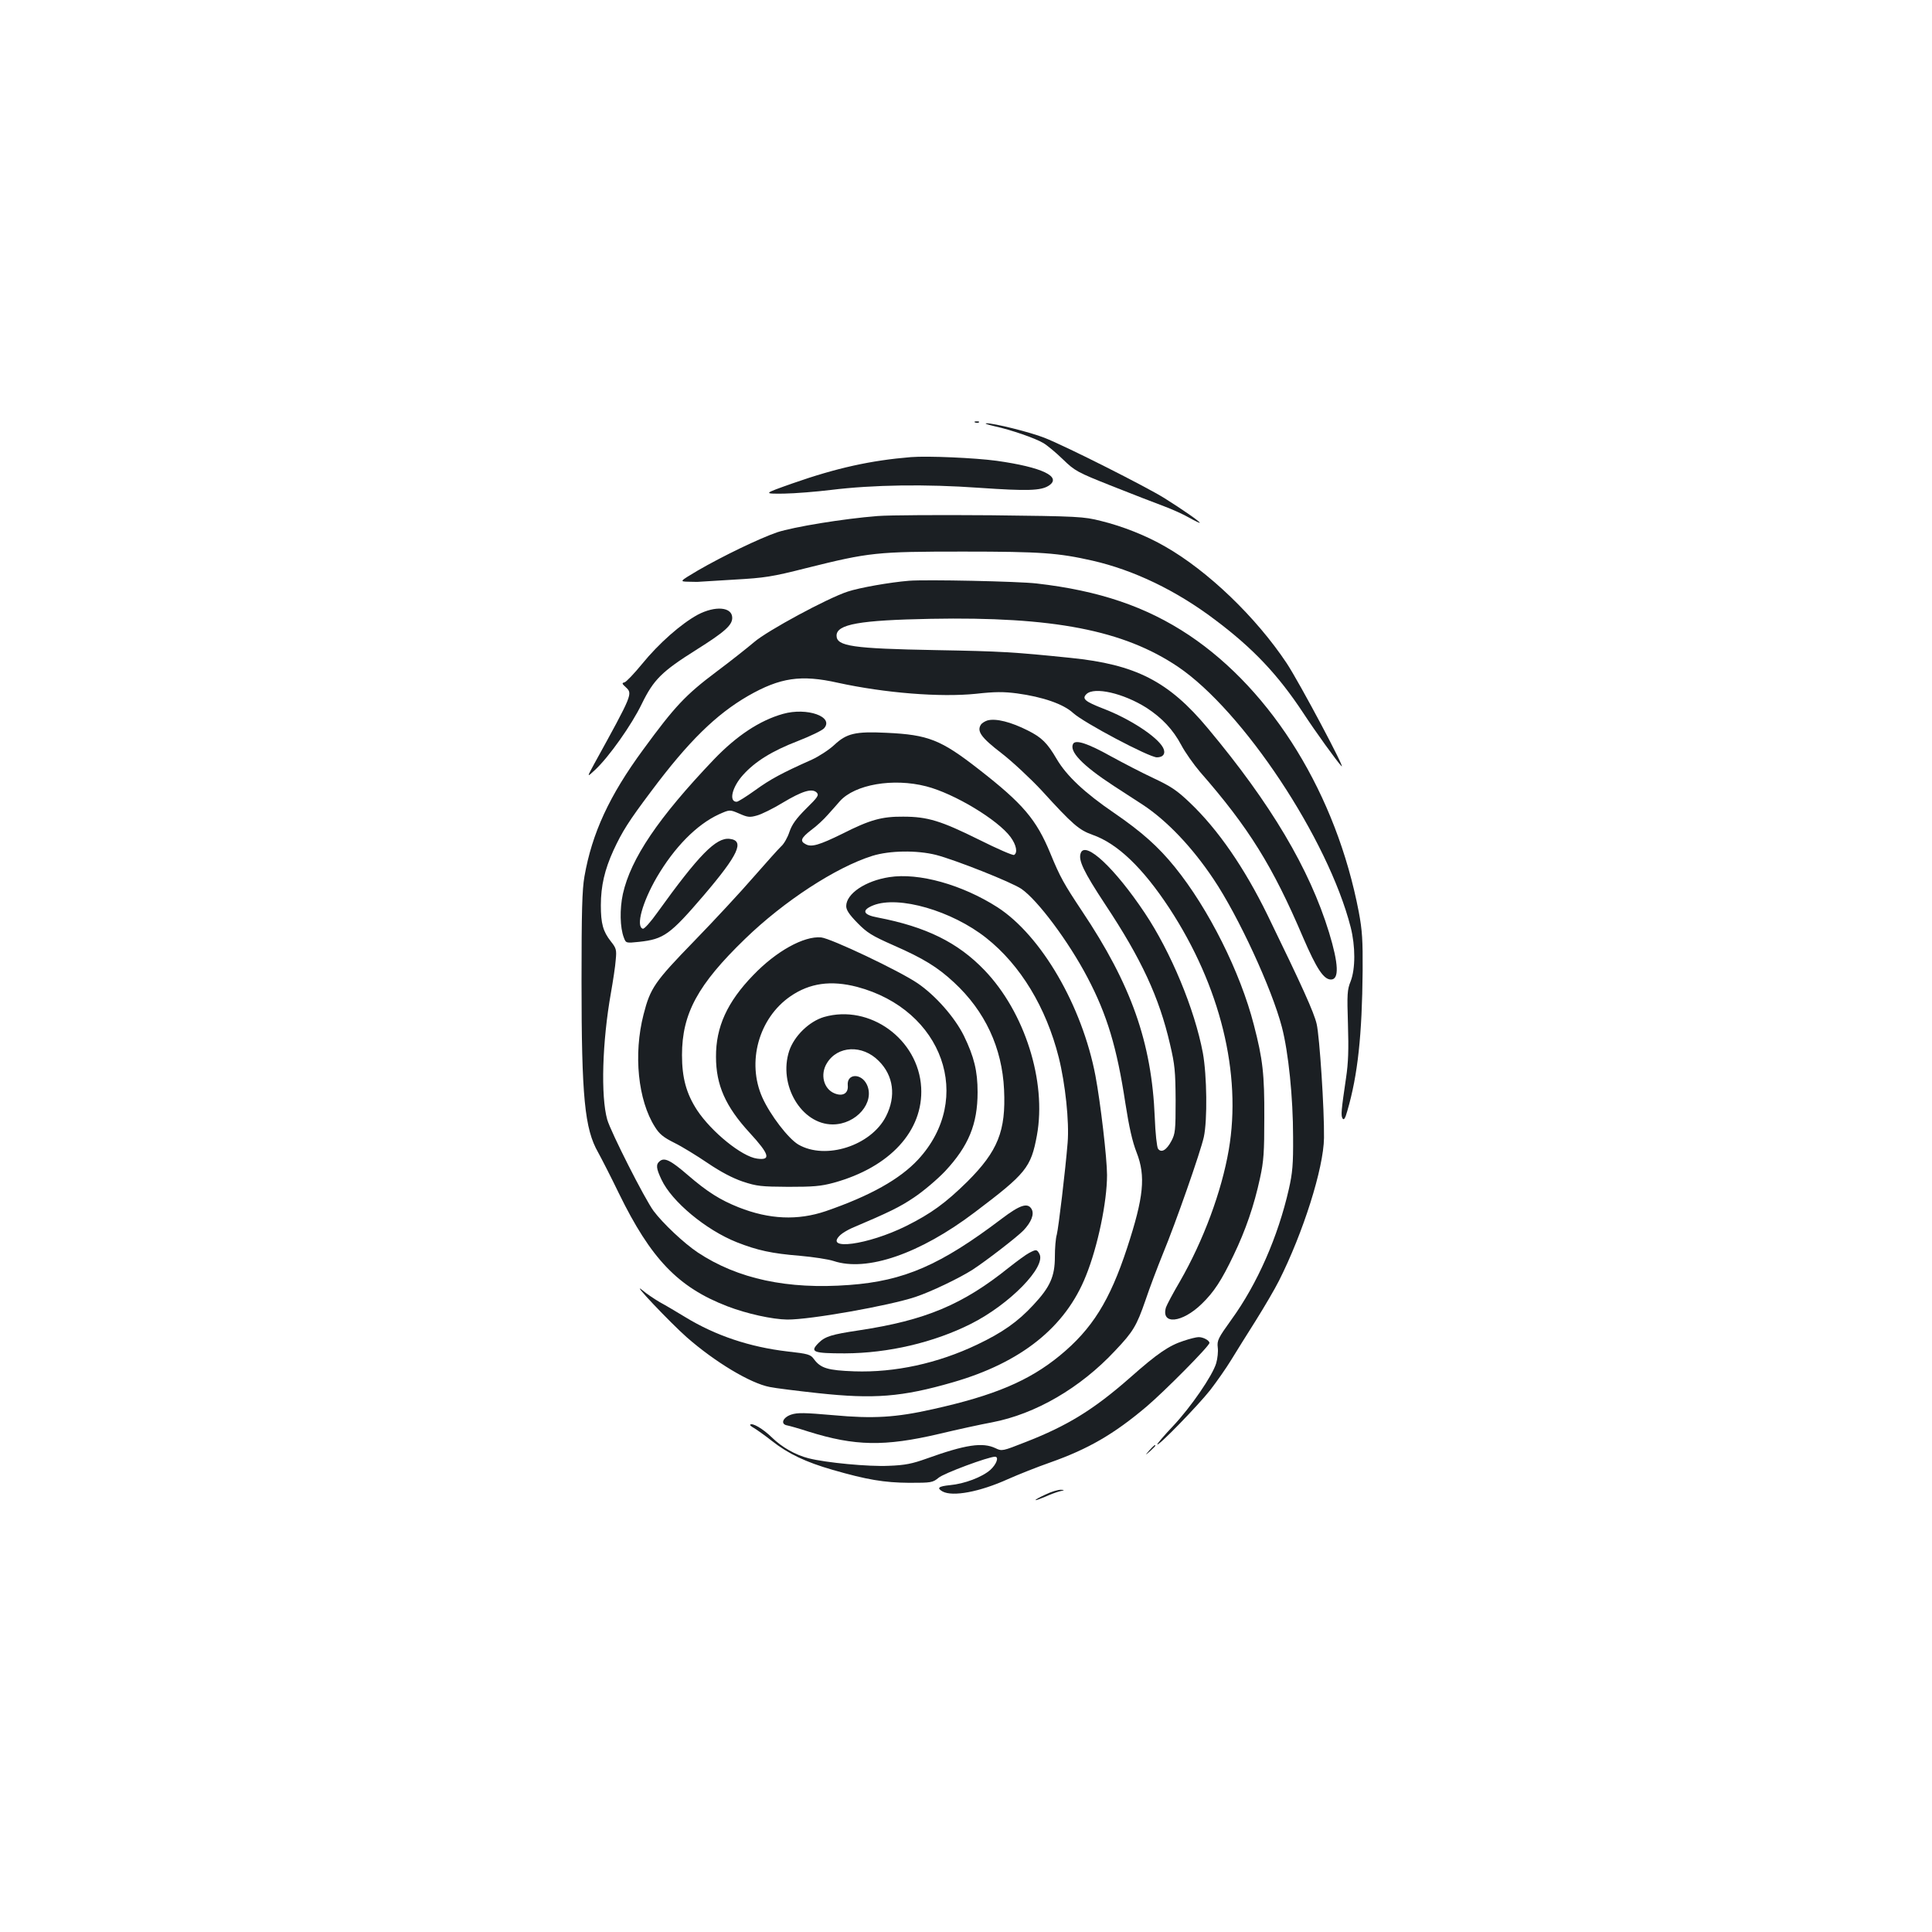 <?xml version="1.0" standalone="no"?>
<!DOCTYPE svg PUBLIC "-//W3C//DTD SVG 20010904//EN"
 "http://www.w3.org/TR/2001/REC-SVG-20010904/DTD/svg10.dtd">
<svg version="1.0" xmlns="http://www.w3.org/2000/svg"
 width="1000pt" height="1000pt" viewBox="0 0 1000 1000"
 preserveAspectRatio="xMidYMid meet">
<g transform="translate(0,1000) scale(0.1,-0.1)"
fill="#1b1f23" stroke="none">
<path d="M5048 7813 c7 -3 16 -2 19 1 4 3 -2 6 -13 5 -11 0 -14 -3 -6 -6z"/>
<path d="M5147 7794 c87 -19 211 -62 253 -87 19 -11 65 -49 101 -84 63 -61 74
-67 255 -139 104 -41 224 -88 268 -104 43 -16 103 -43 132 -60 30 -17 54 -28
54 -26 0 7 -91 70 -182 127 -92 58 -514 271 -622 313 -70 28 -265 77 -301 75
-11 -1 8 -7 42 -15z"/>
<path d="M4715 7634 c-207 -17 -385 -56 -613 -136 -153 -54 -153 -54 -45 -53
59 1 169 10 243 19 220 27 491 31 770 11 248 -17 317 -15 358 11 71 46 -34 96
-270 129 -111 15 -355 26 -443 19z"/>
<path d="M4542 7329 c-178 -14 -433 -56 -519 -84 -93 -32 -282 -123 -413 -199
-94 -56 -94 -56 -45 -57 28 -1 53 -1 57 0 4 0 85 5 180 11 156 9 192 14 373
60 325 81 361 85 810 85 406 0 493 -7 670 -47 214 -49 433 -154 634 -306 196
-147 325 -283 457 -483 62 -95 174 -250 197 -274 30 -32 -218 434 -283 532
-159 239 -408 478 -629 604 -97 56 -219 105 -334 133 -88 22 -113 24 -567 29
-261 2 -526 1 -588 -4z"/>
<path d="M4705 6994 c-99 -8 -257 -36 -317 -56 -105 -34 -417 -203 -484 -261
-33 -28 -121 -98 -196 -154 -160 -120 -216 -180 -379 -403 -175 -238 -265
-433 -304 -657 -12 -68 -15 -183 -15 -543 0 -598 16 -763 86 -885 18 -33 67
-128 107 -211 166 -340 307 -487 561 -585 101 -39 234 -68 311 -69 118 -1 528
72 663 117 81 27 227 97 296 141 72 47 230 169 263 203 41 43 57 84 43 110
-20 36 -60 23 -155 -49 -317 -240 -505 -322 -789 -343 -319 -24 -577 31 -784
168 -72 48 -181 151 -229 215 -47 64 -221 408 -240 473 -34 121 -26 402 19
655 11 63 23 140 25 172 5 51 3 60 -25 95 -41 52 -52 93 -52 187 0 101 20 185
65 284 46 99 78 150 196 307 192 257 335 397 501 493 166 95 274 111 465 68
243 -53 529 -76 715 -57 98 11 143 11 212 2 133 -18 240 -55 290 -101 54 -50
394 -230 434 -230 34 0 47 21 32 50 -30 57 -173 150 -309 202 -95 37 -112 51
-88 75 40 40 192 5 312 -71 80 -52 137 -113 179 -192 20 -38 64 -100 97 -139
252 -288 376 -487 534 -858 69 -160 106 -217 144 -217 43 0 40 80 -10 244
-101 329 -301 666 -627 1056 -203 244 -374 331 -712 365 -293 30 -356 34 -695
40 -432 8 -515 20 -515 75 0 59 119 80 487 87 635 12 999 -59 1280 -248 337
-228 777 -891 894 -1348 25 -99 25 -215 0 -280 -18 -44 -19 -66 -14 -223 4
-131 2 -198 -10 -278 -25 -169 -27 -194 -18 -209 7 -11 14 0 25 40 54 185 76
392 79 724 1 159 -2 209 -20 305 -116 606 -445 1142 -878 1432 -222 148 -466
231 -790 268 -94 11 -572 21 -660 14z"/>
<path d="M3611 6818 c-86 -47 -201 -148 -288 -255 -41 -50 -82 -93 -91 -95
-14 -3 -13 -7 7 -25 36 -34 37 -33 -164 -398 -38 -70 -38 -70 5 -30 72 67 190
234 242 342 61 125 103 167 281 279 148 93 187 128 187 166 0 57 -88 64 -179
16z"/>
<path d="M4053 6305 c-121 -34 -240 -113 -358 -236 -288 -302 -430 -513 -471
-696 -17 -79 -15 -174 5 -226 11 -29 11 -29 79 -22 128 14 160 37 334 240 180
211 214 284 135 293 -70 9 -160 -83 -375 -382 -34 -48 -68 -86 -75 -83 -37 12
-2 138 73 267 91 155 206 272 321 325 56 25 56 25 105 4 43 -19 54 -21 92 -10
23 6 84 36 133 66 102 61 152 76 176 53 13 -14 7 -23 -55 -84 -52 -52 -73 -82
-86 -120 -9 -28 -28 -62 -43 -75 -14 -13 -78 -85 -143 -159 -64 -74 -202 -223
-307 -331 -205 -211 -227 -243 -262 -380 -53 -206 -29 -444 59 -582 23 -37 44
-54 100 -82 39 -19 117 -67 173 -105 68 -46 129 -78 182 -96 73 -24 94 -26
235 -27 130 0 168 3 235 21 291 80 465 269 453 493 -14 250 -266 433 -503 365
-77 -23 -154 -98 -180 -175 -58 -176 63 -381 225 -381 122 0 220 114 177 206
-29 61 -105 58 -99 -4 4 -41 -26 -59 -69 -41 -56 23 -75 98 -39 156 55 91 184
97 268 12 77 -76 91 -183 38 -287 -77 -152 -313 -228 -454 -146 -52 31 -145
152 -186 243 -82 183 -19 411 145 524 100 69 210 84 345 49 445 -118 608 -578
316 -894 -95 -102 -249 -188 -478 -267 -145 -49 -292 -43 -451 20 -95 38 -161
79 -263 167 -89 77 -121 92 -145 72 -21 -17 -19 -37 9 -96 53 -113 229 -260
390 -324 107 -42 180 -58 327 -70 68 -6 147 -18 174 -27 172 -57 446 37 730
252 266 201 291 231 322 398 51 280 -63 638 -271 855 -138 144 -303 225 -553
273 -77 14 -85 38 -23 63 131 52 407 -28 585 -169 177 -140 310 -360 375 -618
34 -136 55 -333 46 -442 -12 -146 -47 -439 -56 -475 -6 -19 -10 -71 -10 -115
0 -102 -25 -157 -111 -249 -81 -88 -162 -144 -290 -205 -205 -98 -427 -146
-637 -139 -138 5 -174 16 -209 63 -17 24 -29 28 -138 40 -195 23 -371 82 -527
177 -46 28 -105 63 -133 78 -27 16 -68 43 -90 62 -68 55 145 -169 230 -244
146 -128 329 -238 429 -257 28 -6 141 -20 251 -32 288 -31 433 -20 696 56 354
102 584 285 690 552 61 151 109 382 109 521 0 86 -34 376 -60 514 -69 362
-280 725 -507 872 -183 117 -407 180 -560 156 -124 -19 -223 -86 -223 -150 0
-20 15 -43 58 -87 50 -51 74 -66 187 -116 155 -68 228 -113 313 -192 161 -149
249 -339 259 -555 10 -214 -32 -318 -190 -476 -113 -111 -187 -165 -317 -230
-198 -98 -429 -129 -340 -46 12 11 38 26 58 35 193 82 249 109 323 159 48 32
120 93 161 136 121 130 168 243 168 409 0 109 -18 183 -71 292 -47 95 -147
209 -240 272 -94 64 -448 232 -499 237 -89 8 -232 -71 -351 -195 -135 -139
-194 -269 -193 -423 0 -146 49 -257 174 -393 103 -112 112 -144 39 -134 -79
10 -237 139 -311 251 -56 86 -78 168 -78 285 0 215 82 365 326 601 202 196
471 371 659 430 90 28 230 30 330 5 100 -26 391 -141 442 -176 84 -58 244
-272 342 -459 101 -192 152 -361 196 -651 19 -122 36 -198 58 -254 48 -123 37
-231 -49 -494 -90 -274 -181 -420 -349 -558 -159 -130 -337 -206 -657 -277
-191 -43 -308 -50 -514 -31 -150 13 -186 14 -219 3 -44 -15 -57 -50 -20 -56
11 -2 61 -16 110 -32 240 -75 393 -78 675 -12 96 23 220 50 275 60 224 43 456
177 637 371 93 98 111 128 157 261 21 63 62 171 90 240 67 162 195 528 212
605 19 88 16 319 -5 435 -43 228 -166 523 -301 725 -155 232 -307 374 -331
310 -14 -36 13 -94 127 -267 187 -282 279 -480 335 -723 25 -106 28 -140 29
-290 0 -157 -2 -173 -22 -211 -25 -47 -52 -63 -69 -40 -6 9 -14 80 -17 163
-16 388 -122 687 -377 1068 -93 140 -113 175 -163 297 -73 177 -142 258 -372
437 -195 152 -260 178 -476 188 -162 8 -207 -3 -271 -63 -27 -25 -79 -59 -116
-76 -157 -70 -214 -101 -293 -158 -46 -33 -89 -60 -96 -60 -42 0 -24 76 33
139 63 70 150 124 285 176 64 25 124 54 134 65 54 60 -88 110 -212 75z m741
-375 c145 -37 372 -174 437 -263 30 -41 37 -81 18 -92 -6 -4 -88 32 -182 79
-196 97 -265 119 -392 119 -110 1 -172 -16 -314 -88 -120 -59 -161 -71 -190
-55 -32 16 -26 32 28 74 28 20 66 56 86 79 21 23 49 55 62 70 78 87 276 121
447 77z"/>
<path d="M5111 6271 c-13 -4 -29 -14 -34 -22 -22 -34 2 -67 106 -147 57 -44
150 -131 208 -193 162 -178 194 -205 264 -230 129 -45 260 -171 397 -379 264
-403 376 -857 308 -1252 -37 -215 -131 -469 -253 -681 -36 -61 -68 -122 -72
-134 -27 -92 84 -81 186 19 62 60 102 121 164 251 62 129 106 256 137 400 19
87 22 133 22 312 1 226 -8 303 -54 480 -70 273 -234 601 -409 817 -85 105
-171 182 -314 280 -154 105 -247 193 -298 280 -48 82 -77 111 -149 147 -87 44
-165 64 -209 52z"/>
<path d="M5555 6151 c-23 -39 46 -112 210 -219 55 -36 123 -80 151 -98 124
-82 254 -218 365 -384 129 -192 302 -567 354 -766 34 -130 58 -365 58 -569 1
-142 -3 -186 -22 -270 -56 -246 -163 -490 -297 -675 -69 -96 -75 -108 -71
-144 3 -21 -1 -58 -8 -82 -19 -64 -130 -226 -224 -326 -45 -47 -81 -90 -81
-94 0 -16 212 202 274 281 34 44 83 114 108 155 25 41 83 134 128 205 45 72
99 164 120 206 125 248 231 582 233 739 2 147 -23 526 -38 590 -14 60 -74 193
-255 565 -119 243 -255 441 -401 580 -68 65 -99 85 -188 127 -58 27 -158 79
-222 114 -118 66 -180 86 -194 65z"/>
<path d="M5327 3515 c-16 -8 -62 -42 -104 -75 -240 -193 -433 -274 -778 -326
-140 -21 -174 -31 -208 -65 -47 -47 -29 -54 136 -54 225 1 460 56 653 153 200
101 390 295 354 362 -13 24 -17 24 -53 5z"/>
<path d="M6127 3060 c-75 -24 -135 -64 -277 -190 -189 -166 -325 -250 -544
-335 -117 -46 -120 -47 -153 -31 -67 32 -155 19 -358 -54 -73 -26 -110 -34
-195 -37 -103 -5 -325 16 -415 39 -67 17 -138 57 -190 108 -46 45 -101 77
-112 66 -3 -2 6 -10 19 -17 12 -7 55 -37 93 -67 85 -67 176 -110 315 -150 177
-51 266 -66 396 -67 115 0 121 1 152 26 26 23 258 109 292 109 22 0 8 -39 -24
-68 -43 -38 -134 -72 -208 -79 -61 -6 -71 -15 -39 -33 53 -28 192 -2 338 64
54 24 152 63 218 86 198 70 331 147 500 290 94 80 325 313 325 329 0 13 -33
31 -57 30 -10 0 -44 -8 -76 -19z"/>
<path d="M5949 2493 c-24 -28 -24 -28 4 -4 15 14 27 26 27 28 0 8 -8 1 -31
-24z"/>
<path d="M5413 2265 c-29 -13 -53 -26 -53 -29 0 -3 21 5 48 16 26 12 61 25 77
29 27 6 28 7 5 8 -14 0 -49 -10 -77 -24z"/>
</g>
</svg>
